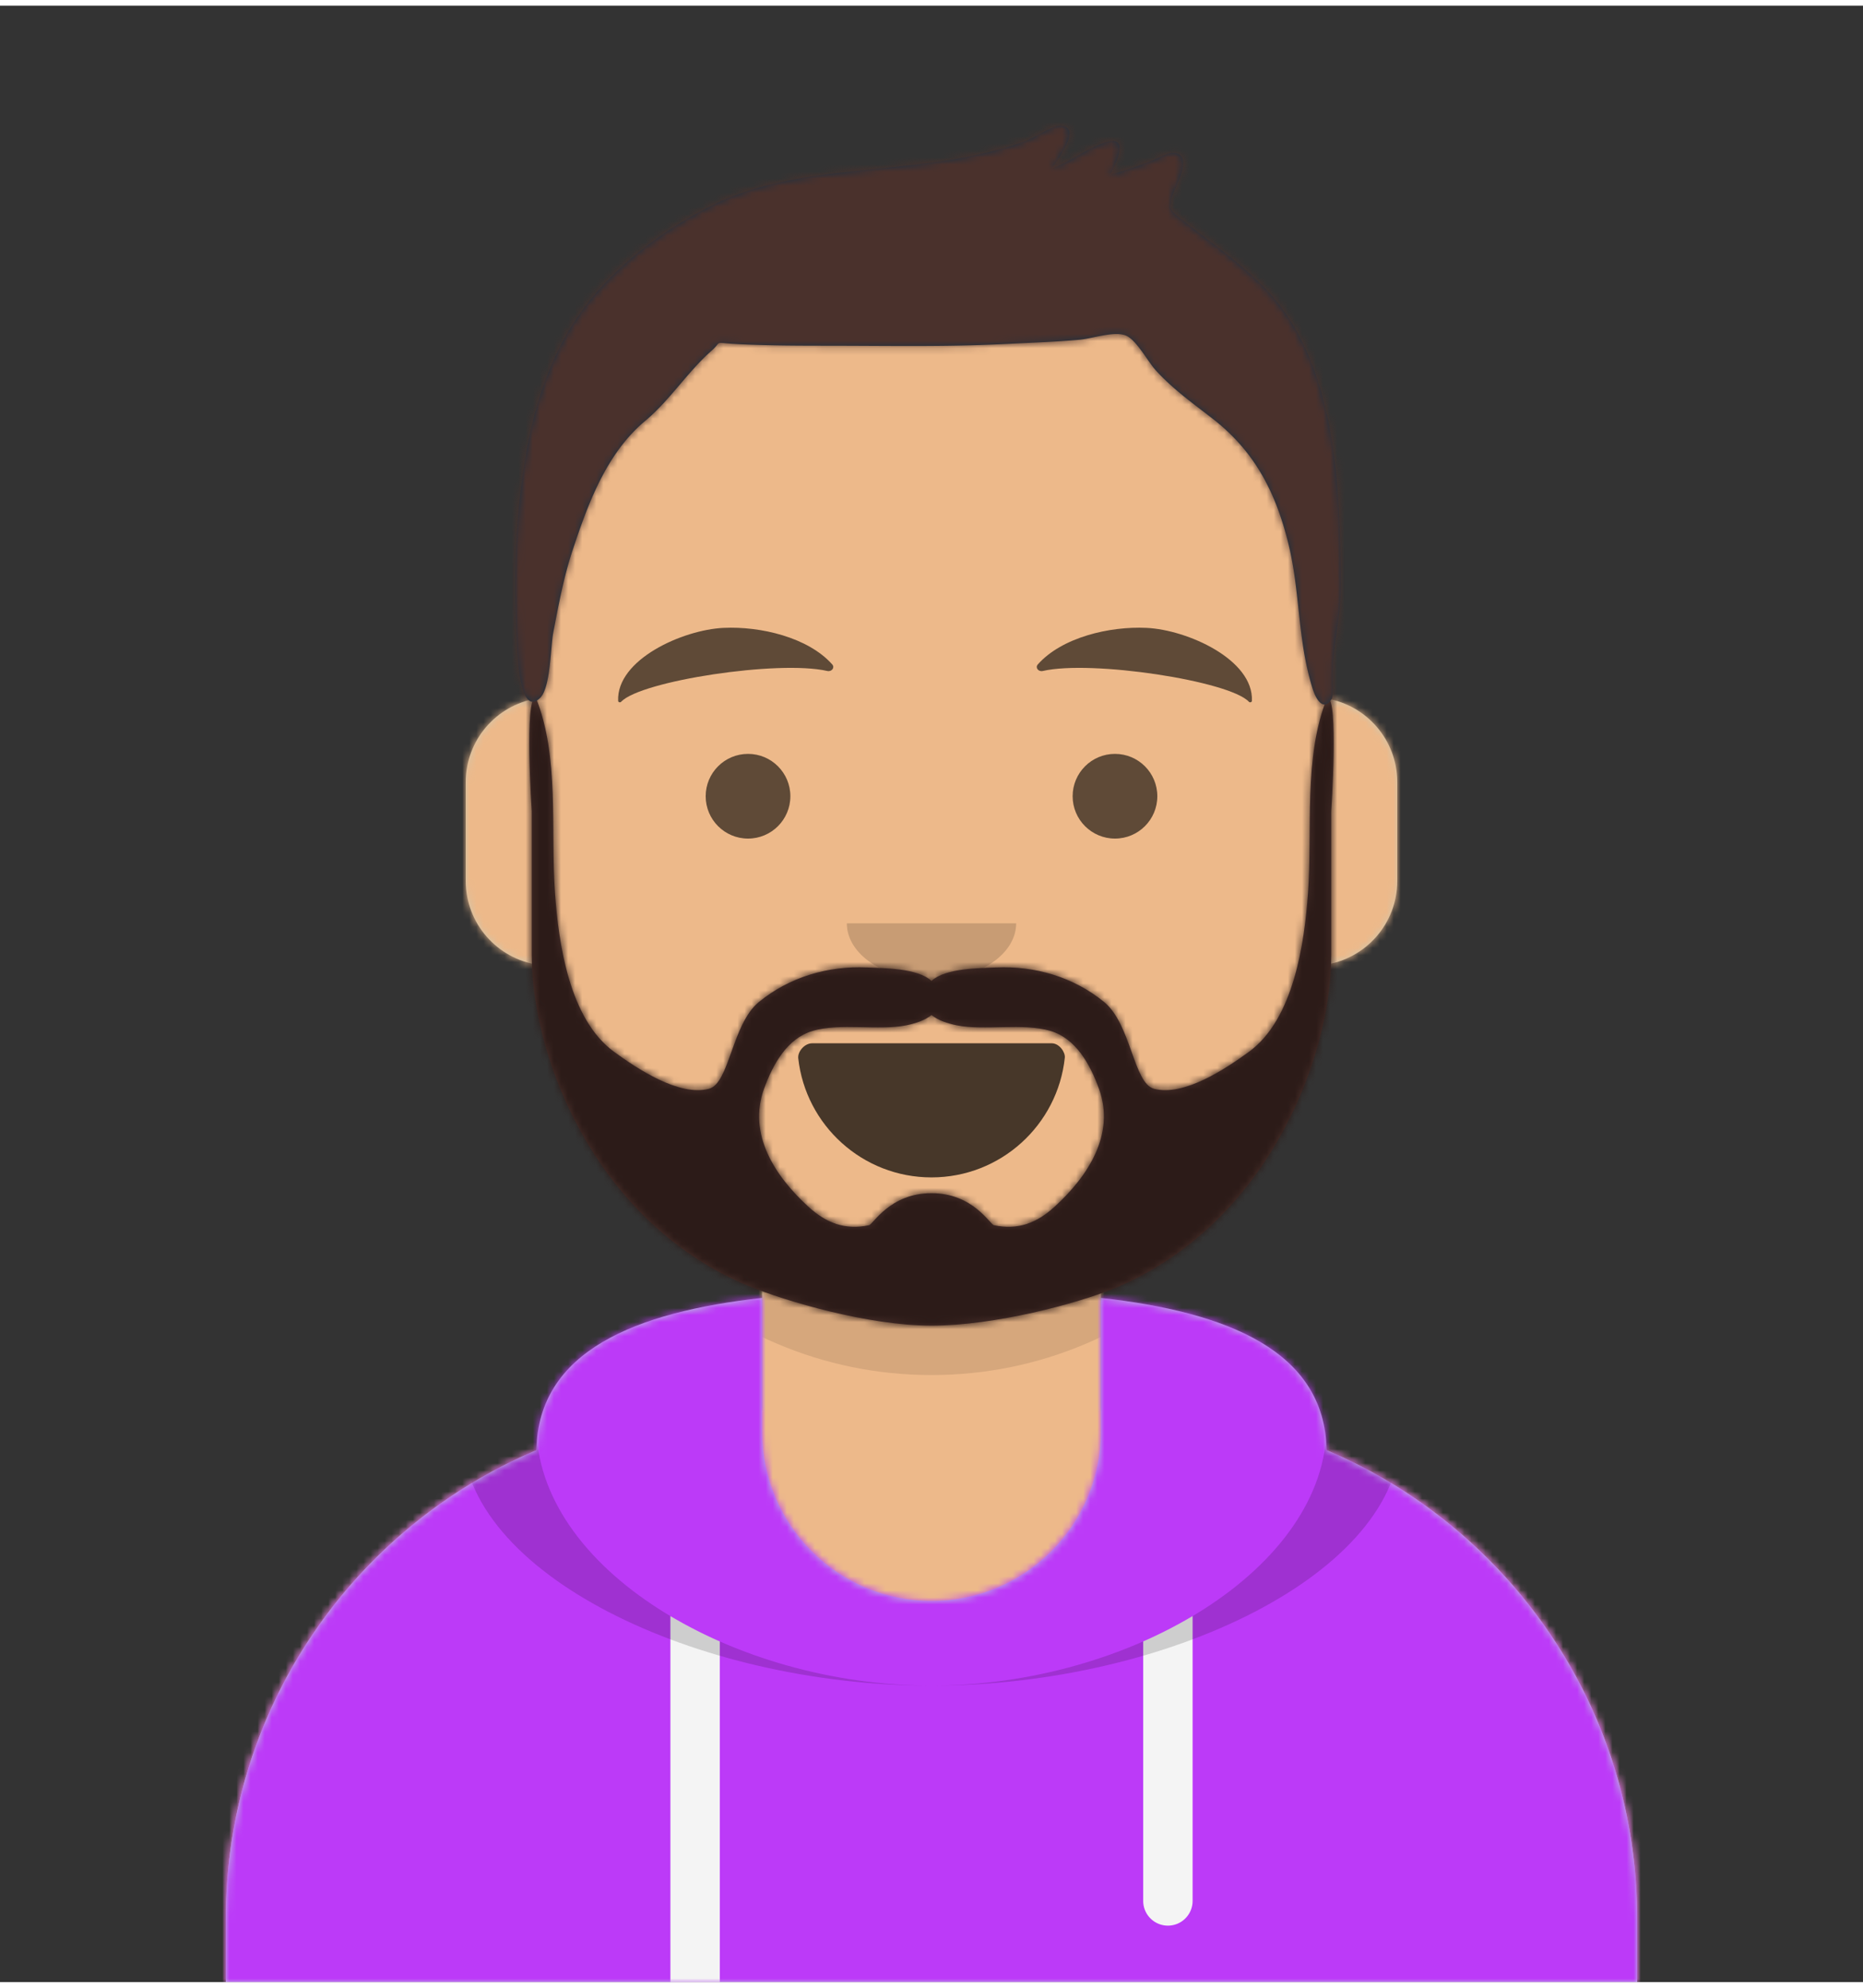 <svg xmlns="http://www.w3.org/2000/svg" xmlns:xlink="http://www.w3.org/1999/xlink" width="450" height="480" viewBox="0 0 264 280">
  <rect x="0" y="0" width="264" height="280" fill="#333333" stroke="none"/>
  <desc>
    Avatar Maker
  </desc>
  <defs>
    <path d="M124 144.611V163h4c39.765 0 72 32.235 72 72v9H0v-9c0-39.765 32.235-72 72-72h4v-18.389c-17.237-8.189-29.628-24.924-31.695-44.73C38.48 99.058 34 94.052 34 88V74c0-5.946 4.325-10.882 10-11.834V56c0-30.928 25.072-56 56-56s56 25.072 56 56v6.166c5.675.952 10 5.888 10 11.834v14c0 6.052-4.48 11.058-10.305 11.881-2.067 19.806-14.458 36.541-31.695 44.73" id="a"/>
  </defs>
  <g fill-rule="evenodd" fill="none">
    <g transform="translate(32 36)">
      <mask id="b" fill="#fff">
        <use xlink:href="#a"/>
      </mask>
      <use fill="#D0C6AC" xlink:href="#a"/>
      <g mask="url(#b)" fill="#EDB98A">
        <path d="M-32 0h264v244H-32z"/>
      </g>
      <path d="M156 79v23c0 30.928-25.072 56-56 56s-56-25.072-56-56V79v15c0 30.928 25.072 56 56 56s56-25.072 56-56z" fill-opacity=".1" fill="#000" mask="url(#b)"/>
    </g>
    <g transform="translate(0 170)">
      <defs>
        <path d="M108 13.07c-17.919 2.006-31.72 7.482-31.996 21.575C50.146 45.568 32 71.165 32 100.999V110h200v-9c0-29.835-18.146-55.432-44.004-66.355-.276-14.093-14.077-19.57-31.996-21.574V32c0 13.255-10.745 24-24 24s-24-10.745-24-24z" id="c"/>
      </defs>
      <mask id="d" fill="#fff">
        <use xlink:href="#c"/>
      </mask>
      <use fill="#B7C1DB" xlink:href="#c"/>
      <g mask="url(#d)" fill="#bc3af8">
        <path d="M0 0h264v110H0z"/>
      </g>
      <path d="M102 61.74V110h-7V58.15a65 65 0 0 0 7 3.59m67-3.59V98.5a3.5 3.5 0 1 1-7 0V61.74a65 65 0 0 0 7-3.59" fill="#F4F4F4" mask="url(#d)"/>
      <path d="M90.96 12.724C75.91 15.571 65.5 21.243 65.5 32.308 65.5 52.02 98.538 68 132 68s66.5-15.98 66.5-35.692c0-11.065-10.41-16.737-25.46-19.584 9.085 3.35 14.96 8.982 14.96 18.353C188 51.469 160.179 68 132 68S76 51.469 76 31.077c0-9.37 5.875-15.003 14.96-18.353" fill-opacity=".16" fill="#000" mask="url(#d)"/>
    </g>
    <g fill="#000">
      <g transform="translate(78 134)">
        <defs>
          <path d="M35.118 15.128C36.176 24.62 44.226 32 54 32c9.804 0 17.874-7.426 18.892-16.96.082-.767-.775-2.04-1.85-2.04H37.088c-1.08 0-2.075 1.178-1.97 2.128" id="e"/>
        </defs>
        <mask id="f" fill="#fff">
          <use xlink:href="#e"/>
        </mask>
        <use fill-opacity=".7" xlink:href="#e"/>
        <rect fill="#FFF" mask="url(#f)" x="39" y="2" width="31" height="16" rx="5"/>
        <g mask="url(#f)" fill="#FF4F6D">
          <g transform="translate(38 24)">
            <circle cx="11" cy="11" r="11"/>
            <circle cx="21" cy="11" r="11"/>
          </g>
        </g>
      </g>
      <path d="M120 130c0 4.418 5.373 8 12 8s12-3.582 12-8" fill-opacity=".16"/>
      <g transform="translate(76 90)" fill-opacity=".6">
        <circle cx="30" cy="22" r="6"/>
        <circle cx="82" cy="22" r="6"/>
      </g>
      <path d="M102.548 88.148c-5.807.268-15.196 4.488-14.954 10.344.008.192.29.277.427.128 2.755-2.96 22.316-5.949 29.205-4.364.63.145 1.11-.477.71-.927-3.421-3.848-10.186-5.426-15.389-5.18m59.905-.001c5.807.268 15.196 4.488 14.954 10.344-.008.192-.29.277-.427.128-2.755-2.96-22.316-5.949-29.205-4.364-.63.145-1.11-.477-.71-.927 3.421-3.848 10.186-5.426 15.389-5.18" fill-opacity=".6"/>
    </g>
    <defs>
      <path id="g" d="M0 0h264v280H0z"/>
      <path d="M180.15 39.92c-2.76-2.82-5.964-5.213-9.08-7.613-.688-.53-1.387-1.046-2.06-1.595-.152-.125-1.718-1.246-1.905-1.659-.451-.993-.19-.22-.128-1.404.079-1.498 3.134-5.73.854-6.7-1.003-.427-2.791.709-3.753 1.084a60 60 0 0 1-5.731 1.9c.932-1.857 2.708-5.574-.631-4.579-2.602.775-5.026 2.768-7.64 3.705.865-1.417 4.324-5.811 1.198-6.057-.972-.076-3.803 1.748-4.85 2.138-3.137 1.165-6.34 1.92-9.634 2.513-11.198 2.018-24.293 1.442-34.653 6.54-7.988 3.93-15.874 10.029-20.489 17.795-4.447 7.485-6.11 15.676-7.041 24.253-.683 6.295-.739 12.802-.42 19.119.105 2.07.338 11.61 3.345 8.721 1.498-1.44 1.487-7.253 1.864-9.22.751-3.916 1.474-7.848 2.726-11.638 2.206-6.68 4.809-13.793 10.305-18.393 3.527-2.952 6.004-6.941 9.379-9.919 1.516-1.337.36-1.198 2.797-1.022 1.638.117 3.282.162 4.923.205 3.796.099 7.598.074 11.395.087 7.647.028 15.258.136 22.898-.265 3.395-.177 6.799-.274 10.185-.588 1.891-.175 5.247-1.387 6.804-.461 1.425.847 2.905 3.615 3.928 4.748 2.418 2.679 5.3 4.724 8.126 6.92 5.895 4.58 8.87 10.332 10.66 17.488 1.784 7.13 1.284 13.745 3.491 20.762.389 1.233 1.416 3.36 2.682 1.454.235-.354.175-2.3.175-3.42 0-4.52 1.144-7.91 1.13-12.46-.056-13.832-.504-31.868-10.85-42.439" id="k"/>
    </defs>
    <mask id="h" fill="#fff">
      <use xlink:href="#g"/>
    </mask>
    <g mask="url(#h)">
      <g transform="translate(-1)">
        <g transform="translate(49 72)">
          <defs>
            <path d="M101.428 98.169c-2.513 2.294-5.19 3.325-8.575 2.604-.582-.124-2.957-4.538-8.853-4.538-5.897 0-8.27 4.414-8.853 4.538-3.385.721-6.062-.31-8.576-2.604-4.725-4.313-8.654-10.26-6.293-16.75 1.23-3.382 3.232-7.095 6.873-8.173 3.887-1.15 9.346-.002 13.264-.788 1.27-.254 2.656-.707 3.585-1.458.929.75 2.316 1.204 3.585 1.458 3.918.786 9.376-.362 13.264.788 3.64 1.078 5.642 4.79 6.873 8.173 2.361 6.49-1.568 12.437-6.294 16.75M140.081 26c-3.41 8.4-2.093 18.858-2.724 27.676-.513 7.167-2.02 17.91-8.384 22.539-3.255 2.367-9.179 6.345-13.431 5.235-2.927-.764-3.24-9.16-7.087-12.303-4.363-3.565-9.812-5.131-15.306-4.89-2.37.105-7.165.08-9.15 1.903-1.983-1.823-6.777-1.798-9.148-1.902-5.494-.242-10.943 1.324-15.306 4.889-3.847 3.143-4.16 11.54-7.087 12.303-4.252 1.11-10.176-2.868-13.431-5.235-6.365-4.63-7.87-15.372-8.384-22.54-.63-8.817.686-19.275-2.724-27.675-1.66 0-.565 16.129-.565 16.129v20.356c.032 15.288 9.581 38.17 30.754 46.908C63.286 111.53 75.015 115 84 115s20.714-3.14 25.892-5.277c21.173-8.737 30.722-31.95 30.754-47.238V42.13S141.74 26 140.081 26" id="i"/>
          </defs>
          <mask id="j" fill="#fff">
            <use xlink:href="#i"/>
          </mask>
          <use fill="#4a312c" xlink:href="#i"/>
          <g mask="url(#j)" fill="#2C1B18">
            <path d="M-32 0h264v244H-32z"/>
          </g>
        </g>
        <mask id="l" fill="#fff">
          <use xlink:href="#k"/>
        </mask>
        <use fill="#1F3140" xlink:href="#k"/>
        <g mask="url(#l)" fill="#4A312C">
          <path d="M0 0h264v280H0z"/>
        </g>
      </g>
    </g>
  </g>
</svg>
